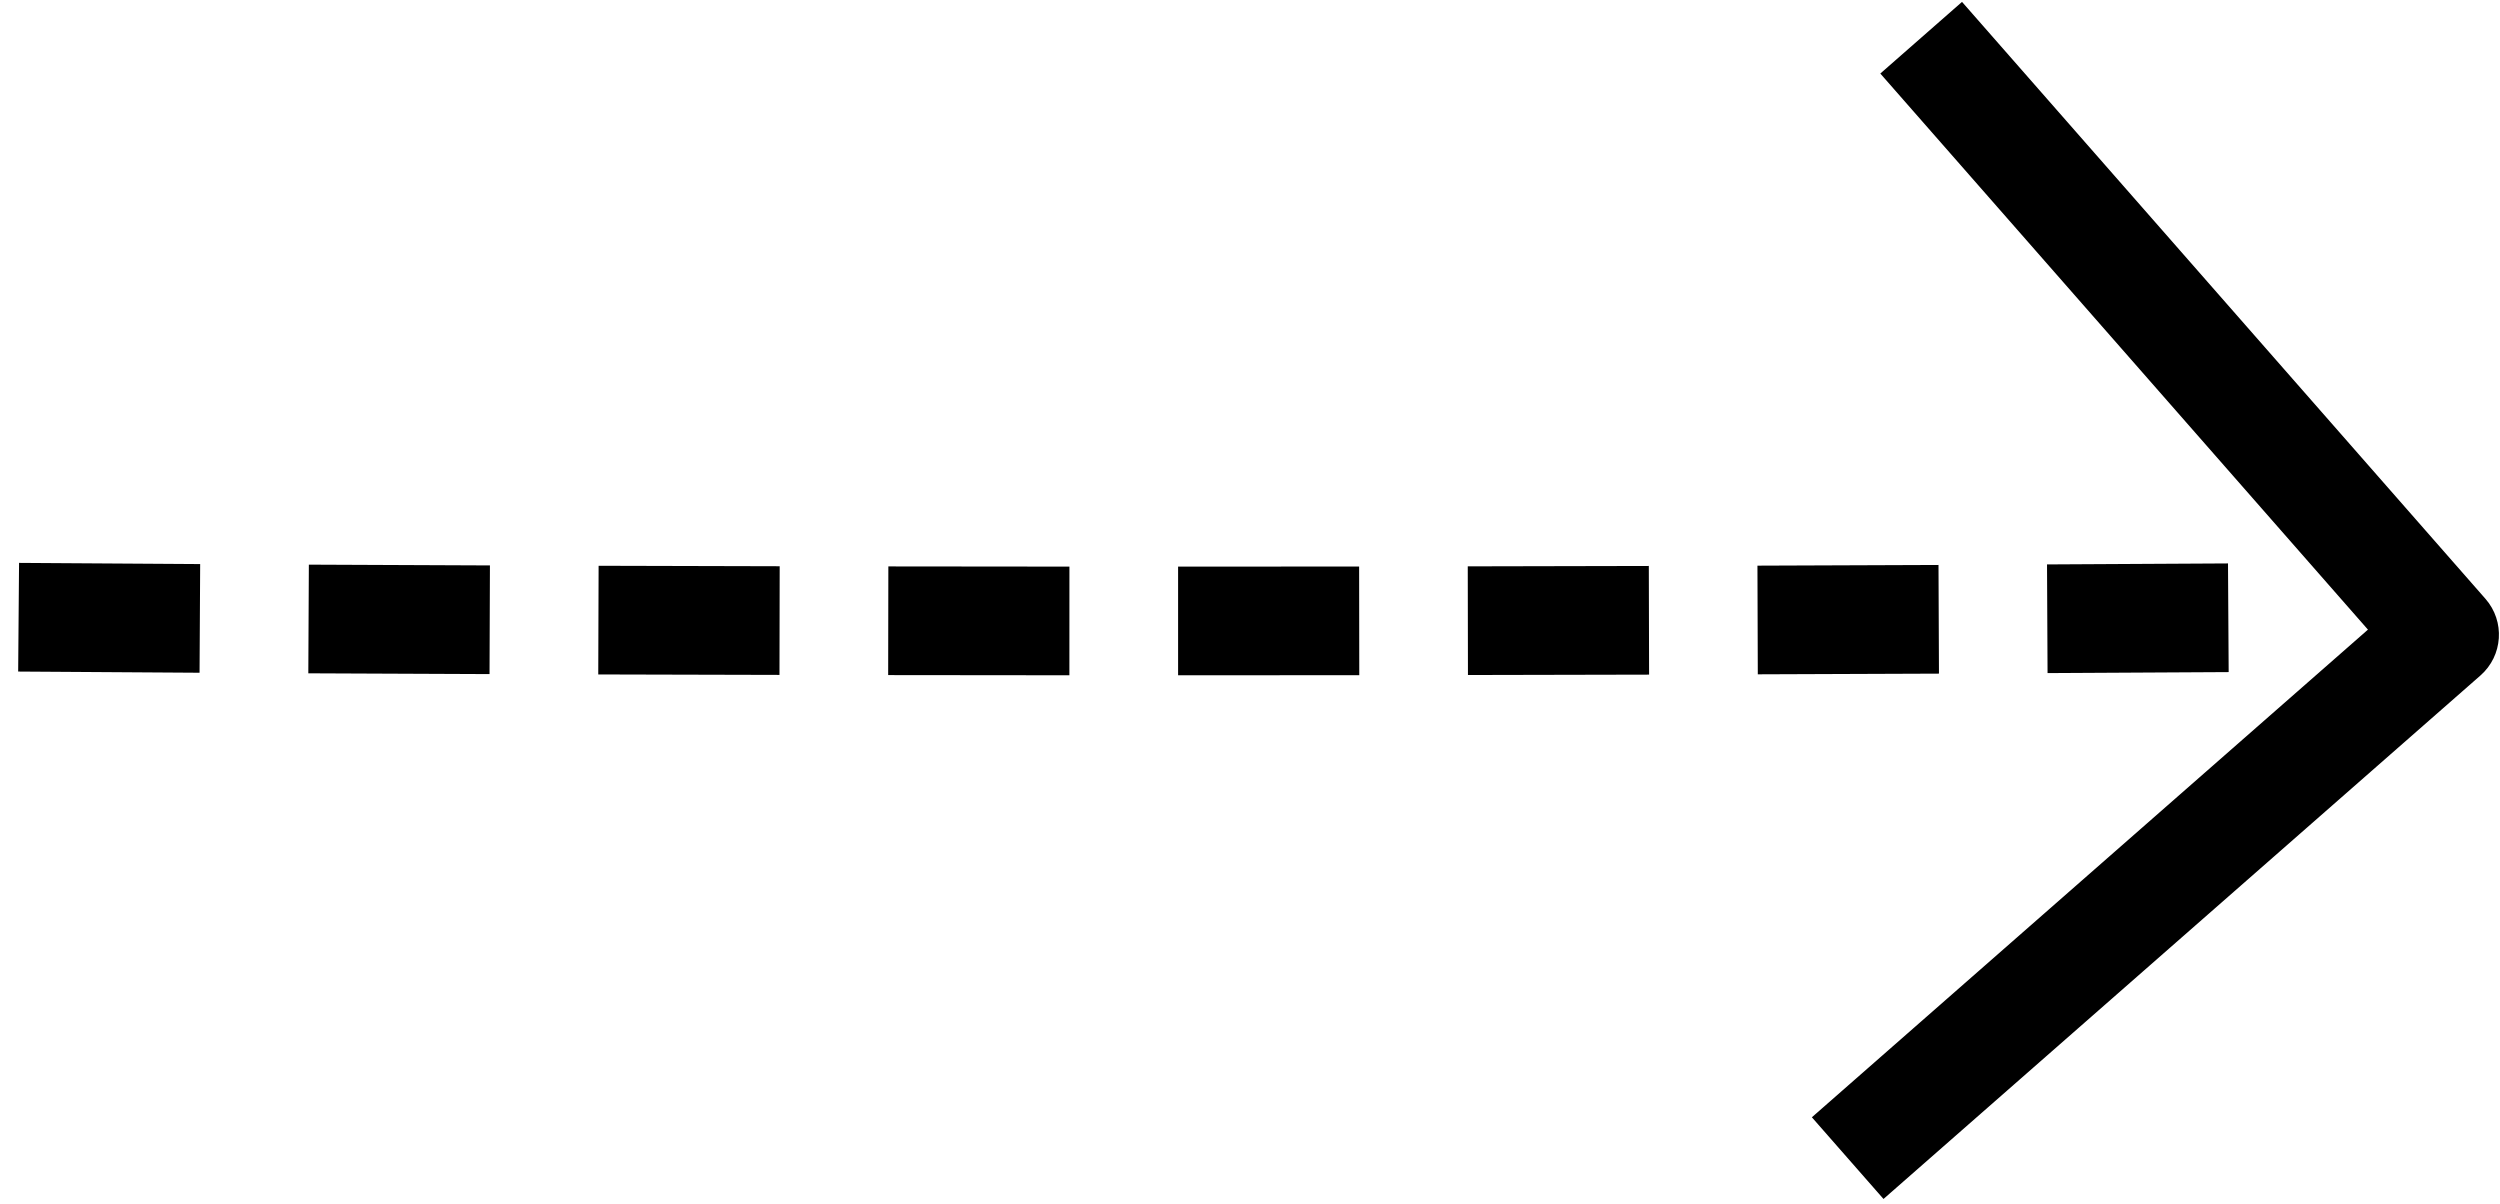<svg width="135" height="65" viewBox="0 0 135 65" fill="none" xmlns="http://www.w3.org/2000/svg">
<path d="M101.709 64.744L97.841 60.333L127.869 34L101.537 3.971L105.949 0.102L134.215 32.337C135.283 33.555 135.161 35.409 133.943 36.477L101.709 64.744Z" fill="black"/>
<path d="M63.617 36.466V30.598L73.393 30.592L73.401 36.46L63.617 36.466ZM57.747 36.465C54.37 36.464 51.104 36.46 47.961 36.455L47.971 30.587C51.112 30.592 54.374 30.595 57.749 30.597L57.747 36.465ZM79.269 36.451L79.259 30.583C82.456 30.578 85.718 30.571 89.036 30.562L89.051 36.43C85.732 36.439 82.468 36.446 79.269 36.451ZM42.092 36.445C38.652 36.438 35.385 36.43 32.306 36.42L32.325 30.552C35.4 30.562 38.665 30.57 42.103 30.577L42.092 36.445ZM94.921 36.413L94.902 30.545C98.115 30.535 101.375 30.522 104.679 30.508L104.704 36.376C101.397 36.39 98.135 36.402 94.921 36.413ZM26.435 36.401C22.833 36.388 19.559 36.373 16.649 36.359L16.678 30.491C19.586 30.505 22.858 30.519 26.456 30.533L26.435 36.401ZM110.568 36.347L110.539 30.479C113.761 30.463 117.021 30.445 120.312 30.425L120.348 36.293C117.056 36.313 113.794 36.331 110.568 36.347ZM10.776 36.328C4.475 36.292 0.981 36.264 0.981 36.264L1.029 30.396C1.031 30.396 4.52 30.424 10.809 30.46L10.776 36.328Z" fill="black"/>
</svg>
